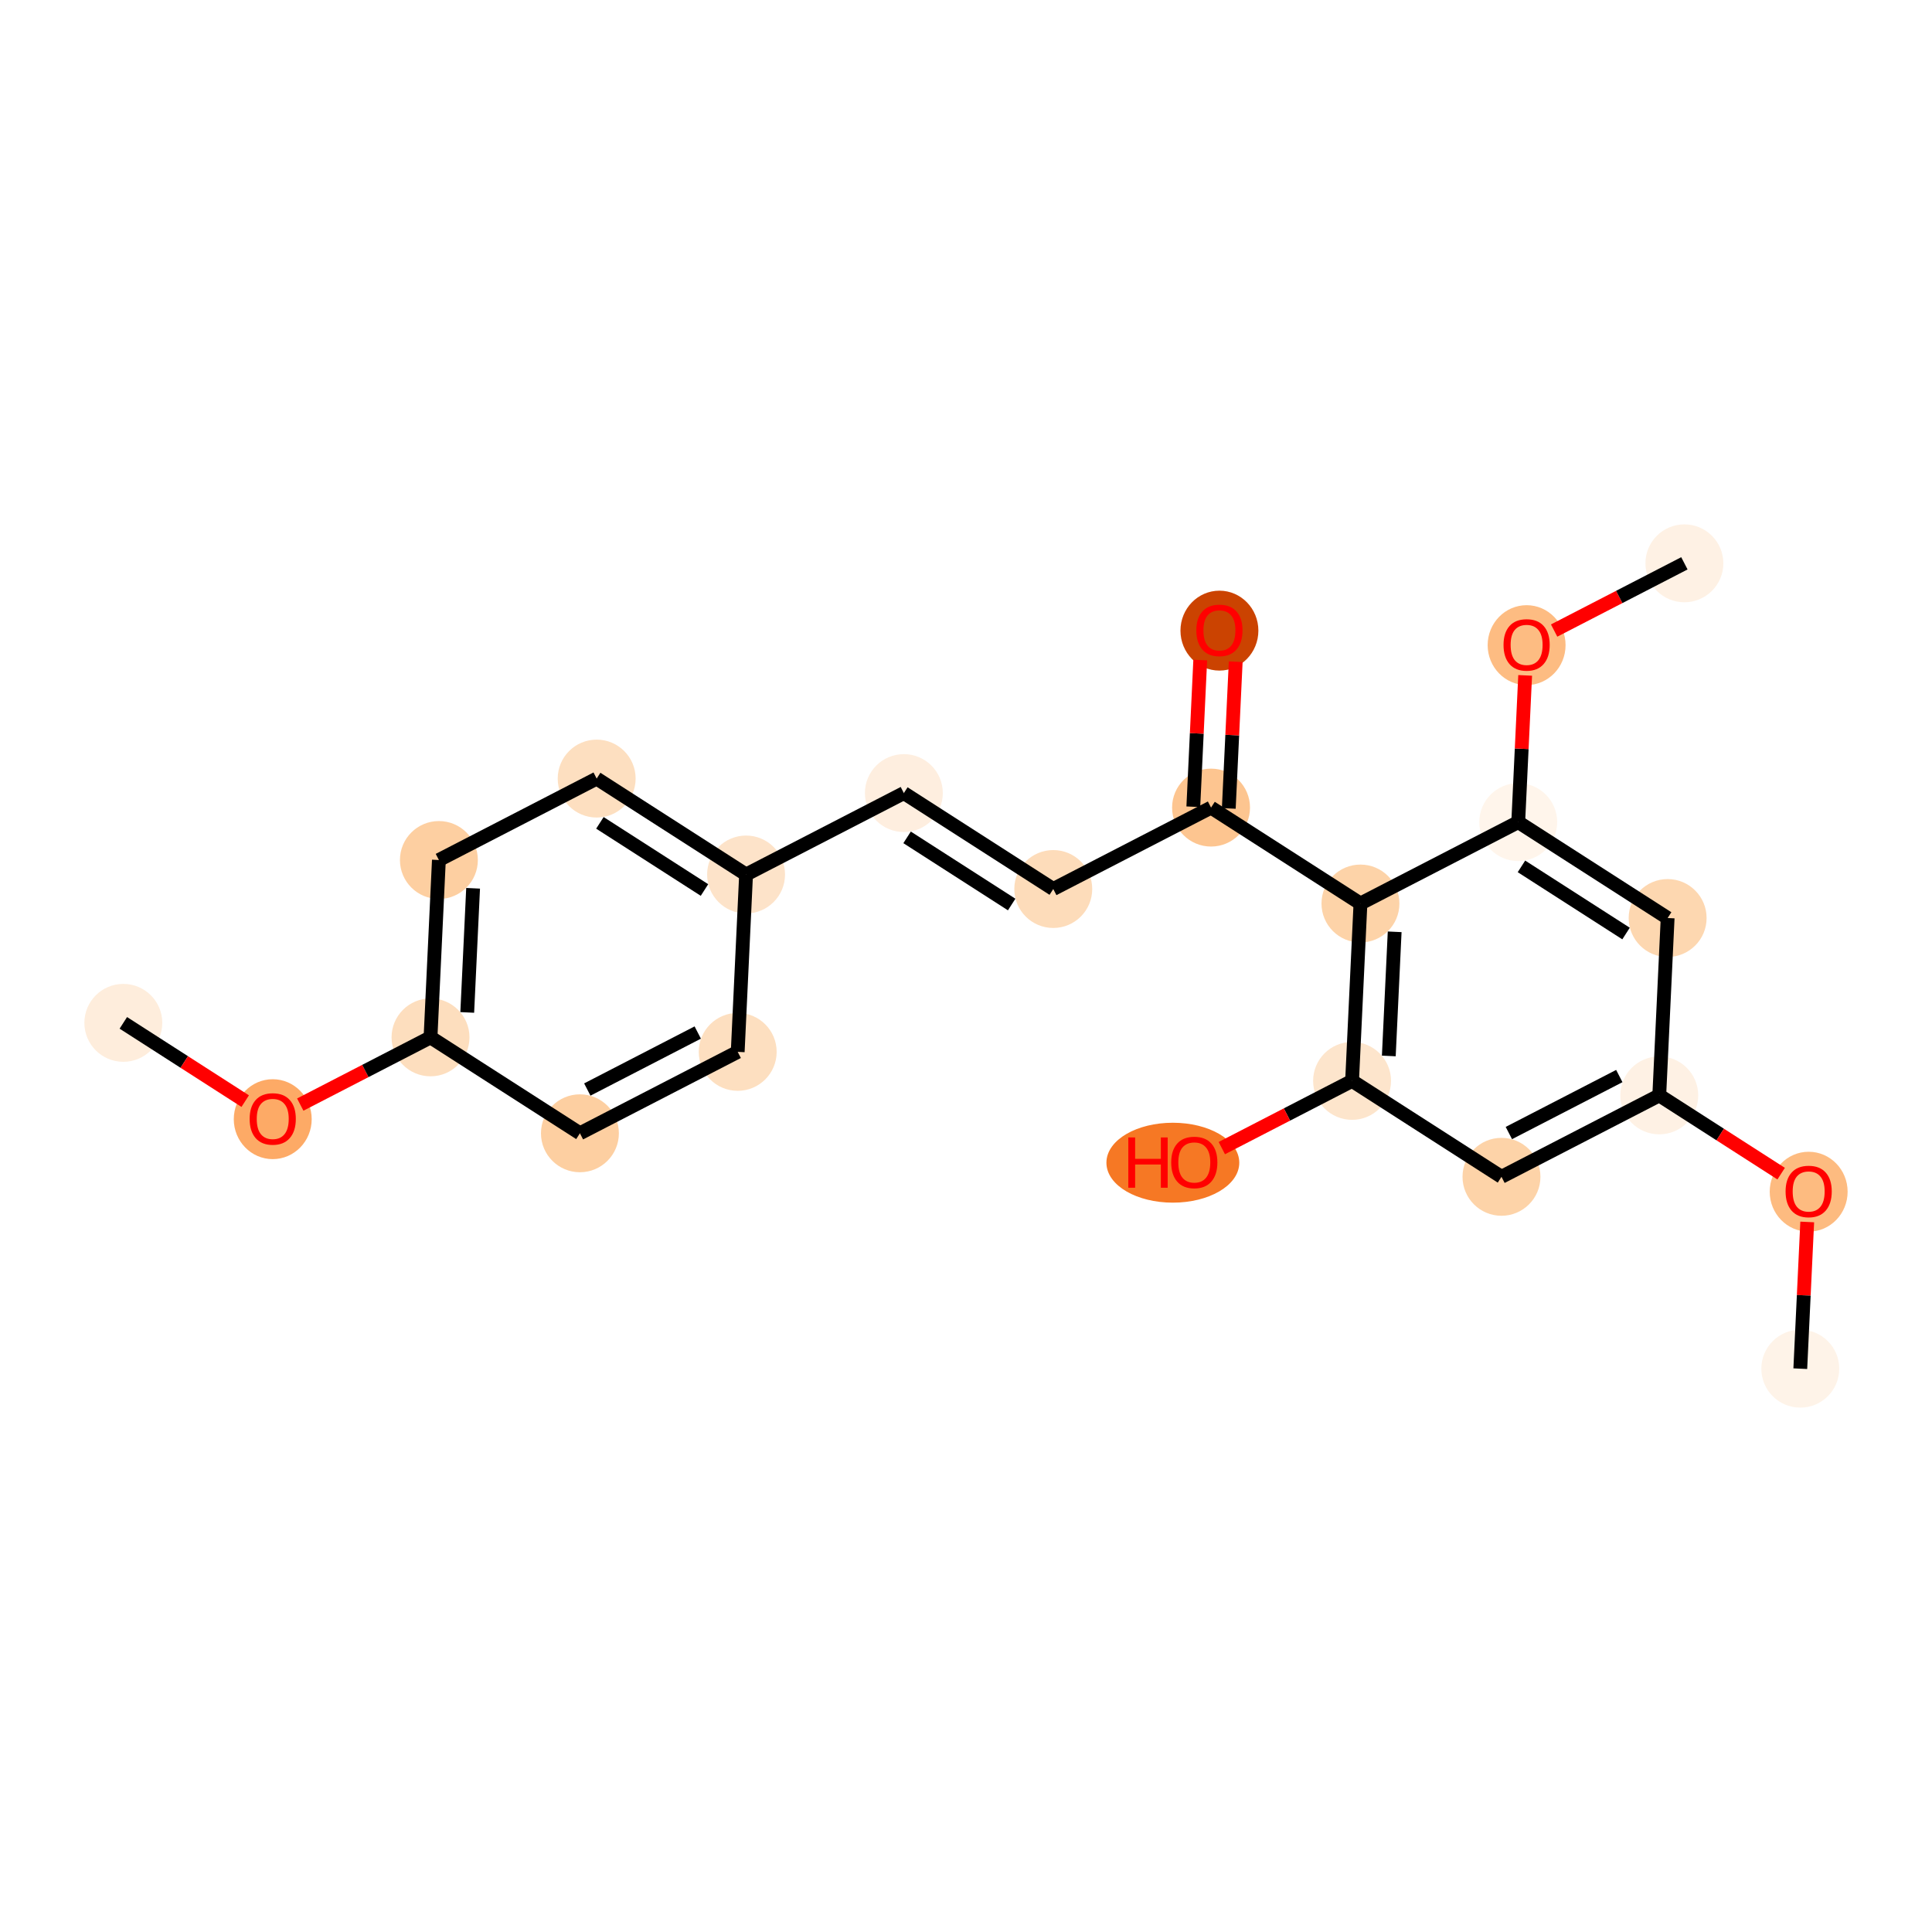 <?xml version='1.0' encoding='iso-8859-1'?>
<svg version='1.1' baseProfile='full'
              xmlns='http://www.w3.org/2000/svg'
                      xmlns:rdkit='http://www.rdkit.org/xml'
                      xmlns:xlink='http://www.w3.org/1999/xlink'
                  xml:space='preserve'
width='280px' height='280px' viewBox='0 0 280 280'>
<!-- END OF HEADER -->
<rect style='opacity:1.0;fill:#FFFFFF;stroke:none' width='280' height='280' x='0' y='0'> </rect>
<ellipse cx='17.874' cy='148.24' rx='5.146' ry='5.146'  style='fill:#FEEDDC;fill-rule:evenodd;stroke:#FEEDDC;stroke-width:1.0px;stroke-linecap:butt;stroke-linejoin:miter;stroke-opacity:1' />
<ellipse cx='39.527' cy='162.199' rx='5.146' ry='5.291'  style='fill:#FDAA66;fill-rule:evenodd;stroke:#FDAA66;stroke-width:1.0px;stroke-linecap:butt;stroke-linejoin:miter;stroke-opacity:1' />
<ellipse cx='62.394' cy='150.342' rx='5.146' ry='5.146'  style='fill:#FDDEBE;fill-rule:evenodd;stroke:#FDDEBE;stroke-width:1.0px;stroke-linecap:butt;stroke-linejoin:miter;stroke-opacity:1' />
<ellipse cx='63.608' cy='124.639' rx='5.146' ry='5.146'  style='fill:#FDCFA1;fill-rule:evenodd;stroke:#FDCFA1;stroke-width:1.0px;stroke-linecap:butt;stroke-linejoin:miter;stroke-opacity:1' />
<ellipse cx='86.474' cy='112.838' rx='5.146' ry='5.146'  style='fill:#FDDFC0;fill-rule:evenodd;stroke:#FDDFC0;stroke-width:1.0px;stroke-linecap:butt;stroke-linejoin:miter;stroke-opacity:1' />
<ellipse cx='108.127' cy='126.741' rx='5.146' ry='5.146'  style='fill:#FDE3C9;fill-rule:evenodd;stroke:#FDE3C9;stroke-width:1.0px;stroke-linecap:butt;stroke-linejoin:miter;stroke-opacity:1' />
<ellipse cx='130.994' cy='114.94' rx='5.146' ry='5.146'  style='fill:#FEEEDF;fill-rule:evenodd;stroke:#FEEEDF;stroke-width:1.0px;stroke-linecap:butt;stroke-linejoin:miter;stroke-opacity:1' />
<ellipse cx='152.647' cy='128.843' rx='5.146' ry='5.146'  style='fill:#FDDCBA;fill-rule:evenodd;stroke:#FDDCBA;stroke-width:1.0px;stroke-linecap:butt;stroke-linejoin:miter;stroke-opacity:1' />
<ellipse cx='175.514' cy='117.043' rx='5.146' ry='5.146'  style='fill:#FDC590;fill-rule:evenodd;stroke:#FDC590;stroke-width:1.0px;stroke-linecap:butt;stroke-linejoin:miter;stroke-opacity:1' />
<ellipse cx='176.728' cy='91.396' rx='5.146' ry='5.291'  style='fill:#CB4301;fill-rule:evenodd;stroke:#CB4301;stroke-width:1.0px;stroke-linecap:butt;stroke-linejoin:miter;stroke-opacity:1' />
<ellipse cx='197.167' cy='130.946' rx='5.146' ry='5.146'  style='fill:#FDD3A8;fill-rule:evenodd;stroke:#FDD3A8;stroke-width:1.0px;stroke-linecap:butt;stroke-linejoin:miter;stroke-opacity:1' />
<ellipse cx='195.953' cy='156.65' rx='5.146' ry='5.146'  style='fill:#FDE5CC;fill-rule:evenodd;stroke:#FDE5CC;stroke-width:1.0px;stroke-linecap:butt;stroke-linejoin:miter;stroke-opacity:1' />
<ellipse cx='169.978' cy='168.507' rx='9.127' ry='5.291'  style='fill:#F67824;fill-rule:evenodd;stroke:#F67824;stroke-width:1.0px;stroke-linecap:butt;stroke-linejoin:miter;stroke-opacity:1' />
<ellipse cx='217.606' cy='170.553' rx='5.146' ry='5.146'  style='fill:#FDD3A8;fill-rule:evenodd;stroke:#FDD3A8;stroke-width:1.0px;stroke-linecap:butt;stroke-linejoin:miter;stroke-opacity:1' />
<ellipse cx='240.473' cy='158.752' rx='5.146' ry='5.146'  style='fill:#FEF1E4;fill-rule:evenodd;stroke:#FEF1E4;stroke-width:1.0px;stroke-linecap:butt;stroke-linejoin:miter;stroke-opacity:1' />
<ellipse cx='262.126' cy='172.712' rx='5.146' ry='5.291'  style='fill:#FDBB80;fill-rule:evenodd;stroke:#FDBB80;stroke-width:1.0px;stroke-linecap:butt;stroke-linejoin:miter;stroke-opacity:1' />
<ellipse cx='260.912' cy='198.359' rx='5.146' ry='5.146'  style='fill:#FEF3E8;fill-rule:evenodd;stroke:#FEF3E8;stroke-width:1.0px;stroke-linecap:butt;stroke-linejoin:miter;stroke-opacity:1' />
<ellipse cx='241.687' cy='133.048' rx='5.146' ry='5.146'  style='fill:#FDD7B0;fill-rule:evenodd;stroke:#FDD7B0;stroke-width:1.0px;stroke-linecap:butt;stroke-linejoin:miter;stroke-opacity:1' />
<ellipse cx='220.034' cy='119.145' rx='5.146' ry='5.146'  style='fill:#FFF5EB;fill-rule:evenodd;stroke:#FFF5EB;stroke-width:1.0px;stroke-linecap:butt;stroke-linejoin:miter;stroke-opacity:1' />
<ellipse cx='221.248' cy='93.499' rx='5.146' ry='5.291'  style='fill:#FDBC82;fill-rule:evenodd;stroke:#FDBC82;stroke-width:1.0px;stroke-linecap:butt;stroke-linejoin:miter;stroke-opacity:1' />
<ellipse cx='244.115' cy='81.641' rx='5.146' ry='5.146'  style='fill:#FEF1E4;fill-rule:evenodd;stroke:#FEF1E4;stroke-width:1.0px;stroke-linecap:butt;stroke-linejoin:miter;stroke-opacity:1' />
<ellipse cx='106.914' cy='152.445' rx='5.146' ry='5.146'  style='fill:#FDDFC0;fill-rule:evenodd;stroke:#FDDFC0;stroke-width:1.0px;stroke-linecap:butt;stroke-linejoin:miter;stroke-opacity:1' />
<ellipse cx='84.047' cy='164.245' rx='5.146' ry='5.146'  style='fill:#FDCFA1;fill-rule:evenodd;stroke:#FDCFA1;stroke-width:1.0px;stroke-linecap:butt;stroke-linejoin:miter;stroke-opacity:1' />
<path class='bond-0 atom-0 atom-1' d='M 17.874,148.24 L 26.706,153.911' style='fill:none;fill-rule:evenodd;stroke:#000000;stroke-width:2.0px;stroke-linecap:butt;stroke-linejoin:miter;stroke-opacity:1' />
<path class='bond-0 atom-0 atom-1' d='M 26.706,153.911 L 35.538,159.582' style='fill:none;fill-rule:evenodd;stroke:#FF0000;stroke-width:2.0px;stroke-linecap:butt;stroke-linejoin:miter;stroke-opacity:1' />
<path class='bond-1 atom-1 atom-2' d='M 43.515,160.084 L 52.954,155.213' style='fill:none;fill-rule:evenodd;stroke:#FF0000;stroke-width:2.0px;stroke-linecap:butt;stroke-linejoin:miter;stroke-opacity:1' />
<path class='bond-1 atom-1 atom-2' d='M 52.954,155.213 L 62.394,150.342' style='fill:none;fill-rule:evenodd;stroke:#000000;stroke-width:2.0px;stroke-linecap:butt;stroke-linejoin:miter;stroke-opacity:1' />
<path class='bond-2 atom-2 atom-3' d='M 62.394,150.342 L 63.608,124.639' style='fill:none;fill-rule:evenodd;stroke:#000000;stroke-width:2.0px;stroke-linecap:butt;stroke-linejoin:miter;stroke-opacity:1' />
<path class='bond-2 atom-2 atom-3' d='M 67.716,146.729 L 68.566,128.737' style='fill:none;fill-rule:evenodd;stroke:#000000;stroke-width:2.0px;stroke-linecap:butt;stroke-linejoin:miter;stroke-opacity:1' />
<path class='bond-22 atom-22 atom-2' d='M 84.047,164.245 L 62.394,150.342' style='fill:none;fill-rule:evenodd;stroke:#000000;stroke-width:2.0px;stroke-linecap:butt;stroke-linejoin:miter;stroke-opacity:1' />
<path class='bond-3 atom-3 atom-4' d='M 63.608,124.639 L 86.474,112.838' style='fill:none;fill-rule:evenodd;stroke:#000000;stroke-width:2.0px;stroke-linecap:butt;stroke-linejoin:miter;stroke-opacity:1' />
<path class='bond-4 atom-4 atom-5' d='M 86.474,112.838 L 108.127,126.741' style='fill:none;fill-rule:evenodd;stroke:#000000;stroke-width:2.0px;stroke-linecap:butt;stroke-linejoin:miter;stroke-opacity:1' />
<path class='bond-4 atom-4 atom-5' d='M 86.942,119.254 L 102.099,128.986' style='fill:none;fill-rule:evenodd;stroke:#000000;stroke-width:2.0px;stroke-linecap:butt;stroke-linejoin:miter;stroke-opacity:1' />
<path class='bond-5 atom-5 atom-6' d='M 108.127,126.741 L 130.994,114.94' style='fill:none;fill-rule:evenodd;stroke:#000000;stroke-width:2.0px;stroke-linecap:butt;stroke-linejoin:miter;stroke-opacity:1' />
<path class='bond-20 atom-5 atom-21' d='M 108.127,126.741 L 106.914,152.445' style='fill:none;fill-rule:evenodd;stroke:#000000;stroke-width:2.0px;stroke-linecap:butt;stroke-linejoin:miter;stroke-opacity:1' />
<path class='bond-6 atom-6 atom-7' d='M 130.994,114.94 L 152.647,128.843' style='fill:none;fill-rule:evenodd;stroke:#000000;stroke-width:2.0px;stroke-linecap:butt;stroke-linejoin:miter;stroke-opacity:1' />
<path class='bond-6 atom-6 atom-7' d='M 131.462,121.357 L 146.619,131.089' style='fill:none;fill-rule:evenodd;stroke:#000000;stroke-width:2.0px;stroke-linecap:butt;stroke-linejoin:miter;stroke-opacity:1' />
<path class='bond-7 atom-7 atom-8' d='M 152.647,128.843 L 175.514,117.043' style='fill:none;fill-rule:evenodd;stroke:#000000;stroke-width:2.0px;stroke-linecap:butt;stroke-linejoin:miter;stroke-opacity:1' />
<path class='bond-8 atom-8 atom-9' d='M 178.085,117.164 L 178.587,106.533' style='fill:none;fill-rule:evenodd;stroke:#000000;stroke-width:2.0px;stroke-linecap:butt;stroke-linejoin:miter;stroke-opacity:1' />
<path class='bond-8 atom-8 atom-9' d='M 178.587,106.533 L 179.089,95.902' style='fill:none;fill-rule:evenodd;stroke:#FF0000;stroke-width:2.0px;stroke-linecap:butt;stroke-linejoin:miter;stroke-opacity:1' />
<path class='bond-8 atom-8 atom-9' d='M 172.944,116.922 L 173.446,106.29' style='fill:none;fill-rule:evenodd;stroke:#000000;stroke-width:2.0px;stroke-linecap:butt;stroke-linejoin:miter;stroke-opacity:1' />
<path class='bond-8 atom-8 atom-9' d='M 173.446,106.29 L 173.948,95.659' style='fill:none;fill-rule:evenodd;stroke:#FF0000;stroke-width:2.0px;stroke-linecap:butt;stroke-linejoin:miter;stroke-opacity:1' />
<path class='bond-9 atom-8 atom-10' d='M 175.514,117.043 L 197.167,130.946' style='fill:none;fill-rule:evenodd;stroke:#000000;stroke-width:2.0px;stroke-linecap:butt;stroke-linejoin:miter;stroke-opacity:1' />
<path class='bond-10 atom-10 atom-11' d='M 197.167,130.946 L 195.953,156.65' style='fill:none;fill-rule:evenodd;stroke:#000000;stroke-width:2.0px;stroke-linecap:butt;stroke-linejoin:miter;stroke-opacity:1' />
<path class='bond-10 atom-10 atom-11' d='M 202.126,135.044 L 201.276,153.037' style='fill:none;fill-rule:evenodd;stroke:#000000;stroke-width:2.0px;stroke-linecap:butt;stroke-linejoin:miter;stroke-opacity:1' />
<path class='bond-23 atom-18 atom-10' d='M 220.034,119.145 L 197.167,130.946' style='fill:none;fill-rule:evenodd;stroke:#000000;stroke-width:2.0px;stroke-linecap:butt;stroke-linejoin:miter;stroke-opacity:1' />
<path class='bond-11 atom-11 atom-12' d='M 195.953,156.65 L 186.514,161.521' style='fill:none;fill-rule:evenodd;stroke:#000000;stroke-width:2.0px;stroke-linecap:butt;stroke-linejoin:miter;stroke-opacity:1' />
<path class='bond-11 atom-11 atom-12' d='M 186.514,161.521 L 177.075,166.392' style='fill:none;fill-rule:evenodd;stroke:#FF0000;stroke-width:2.0px;stroke-linecap:butt;stroke-linejoin:miter;stroke-opacity:1' />
<path class='bond-12 atom-11 atom-13' d='M 195.953,156.65 L 217.606,170.553' style='fill:none;fill-rule:evenodd;stroke:#000000;stroke-width:2.0px;stroke-linecap:butt;stroke-linejoin:miter;stroke-opacity:1' />
<path class='bond-13 atom-13 atom-14' d='M 217.606,170.553 L 240.473,158.752' style='fill:none;fill-rule:evenodd;stroke:#000000;stroke-width:2.0px;stroke-linecap:butt;stroke-linejoin:miter;stroke-opacity:1' />
<path class='bond-13 atom-13 atom-14' d='M 218.676,164.209 L 234.683,155.949' style='fill:none;fill-rule:evenodd;stroke:#000000;stroke-width:2.0px;stroke-linecap:butt;stroke-linejoin:miter;stroke-opacity:1' />
<path class='bond-14 atom-14 atom-15' d='M 240.473,158.752 L 249.306,164.423' style='fill:none;fill-rule:evenodd;stroke:#000000;stroke-width:2.0px;stroke-linecap:butt;stroke-linejoin:miter;stroke-opacity:1' />
<path class='bond-14 atom-14 atom-15' d='M 249.306,164.423 L 258.138,170.094' style='fill:none;fill-rule:evenodd;stroke:#FF0000;stroke-width:2.0px;stroke-linecap:butt;stroke-linejoin:miter;stroke-opacity:1' />
<path class='bond-16 atom-14 atom-17' d='M 240.473,158.752 L 241.687,133.048' style='fill:none;fill-rule:evenodd;stroke:#000000;stroke-width:2.0px;stroke-linecap:butt;stroke-linejoin:miter;stroke-opacity:1' />
<path class='bond-15 atom-15 atom-16' d='M 261.917,177.096 L 261.414,187.728' style='fill:none;fill-rule:evenodd;stroke:#FF0000;stroke-width:2.0px;stroke-linecap:butt;stroke-linejoin:miter;stroke-opacity:1' />
<path class='bond-15 atom-15 atom-16' d='M 261.414,187.728 L 260.912,198.359' style='fill:none;fill-rule:evenodd;stroke:#000000;stroke-width:2.0px;stroke-linecap:butt;stroke-linejoin:miter;stroke-opacity:1' />
<path class='bond-17 atom-17 atom-18' d='M 241.687,133.048 L 220.034,119.145' style='fill:none;fill-rule:evenodd;stroke:#000000;stroke-width:2.0px;stroke-linecap:butt;stroke-linejoin:miter;stroke-opacity:1' />
<path class='bond-17 atom-17 atom-18' d='M 235.659,135.294 L 220.501,125.562' style='fill:none;fill-rule:evenodd;stroke:#000000;stroke-width:2.0px;stroke-linecap:butt;stroke-linejoin:miter;stroke-opacity:1' />
<path class='bond-18 atom-18 atom-19' d='M 220.034,119.145 L 220.536,108.514' style='fill:none;fill-rule:evenodd;stroke:#000000;stroke-width:2.0px;stroke-linecap:butt;stroke-linejoin:miter;stroke-opacity:1' />
<path class='bond-18 atom-18 atom-19' d='M 220.536,108.514 L 221.038,97.883' style='fill:none;fill-rule:evenodd;stroke:#FF0000;stroke-width:2.0px;stroke-linecap:butt;stroke-linejoin:miter;stroke-opacity:1' />
<path class='bond-19 atom-19 atom-20' d='M 225.236,91.384 L 234.676,86.513' style='fill:none;fill-rule:evenodd;stroke:#FF0000;stroke-width:2.0px;stroke-linecap:butt;stroke-linejoin:miter;stroke-opacity:1' />
<path class='bond-19 atom-19 atom-20' d='M 234.676,86.513 L 244.115,81.641' style='fill:none;fill-rule:evenodd;stroke:#000000;stroke-width:2.0px;stroke-linecap:butt;stroke-linejoin:miter;stroke-opacity:1' />
<path class='bond-21 atom-21 atom-22' d='M 106.914,152.445 L 84.047,164.245' style='fill:none;fill-rule:evenodd;stroke:#000000;stroke-width:2.0px;stroke-linecap:butt;stroke-linejoin:miter;stroke-opacity:1' />
<path class='bond-21 atom-21 atom-22' d='M 101.123,149.641 L 85.117,157.902' style='fill:none;fill-rule:evenodd;stroke:#000000;stroke-width:2.0px;stroke-linecap:butt;stroke-linejoin:miter;stroke-opacity:1' />
<path  class='atom-1' d='M 36.181 162.163
Q 36.181 160.413, 37.046 159.436
Q 37.911 158.458, 39.527 158.458
Q 41.143 158.458, 42.007 159.436
Q 42.872 160.413, 42.872 162.163
Q 42.872 163.934, 41.997 164.942
Q 41.122 165.941, 39.527 165.941
Q 37.921 165.941, 37.046 164.942
Q 36.181 163.944, 36.181 162.163
M 39.527 165.117
Q 40.638 165.117, 41.235 164.376
Q 41.843 163.625, 41.843 162.163
Q 41.843 160.733, 41.235 160.012
Q 40.638 159.281, 39.527 159.281
Q 38.415 159.281, 37.808 160.002
Q 37.211 160.722, 37.211 162.163
Q 37.211 163.635, 37.808 164.376
Q 38.415 165.117, 39.527 165.117
' fill='#FF0000'/>
<path  class='atom-9' d='M 173.383 91.36
Q 173.383 89.61, 174.248 88.632
Q 175.112 87.654, 176.728 87.654
Q 178.344 87.654, 179.209 88.632
Q 180.073 89.61, 180.073 91.36
Q 180.073 93.13, 179.198 94.139
Q 178.323 95.137, 176.728 95.137
Q 175.122 95.137, 174.248 94.139
Q 173.383 93.141, 173.383 91.36
M 176.728 94.314
Q 177.84 94.314, 178.437 93.573
Q 179.044 92.822, 179.044 91.36
Q 179.044 89.929, 178.437 89.209
Q 177.84 88.478, 176.728 88.478
Q 175.616 88.478, 175.009 89.198
Q 174.412 89.919, 174.412 91.36
Q 174.412 92.832, 175.009 93.573
Q 175.616 94.314, 176.728 94.314
' fill='#FF0000'/>
<path  class='atom-12' d='M 163.524 164.848
L 164.512 164.848
L 164.512 167.946
L 168.239 167.946
L 168.239 164.848
L 169.227 164.848
L 169.227 172.135
L 168.239 172.135
L 168.239 168.769
L 164.512 168.769
L 164.512 172.135
L 163.524 172.135
L 163.524 164.848
' fill='#FF0000'/>
<path  class='atom-12' d='M 169.741 168.471
Q 169.741 166.721, 170.606 165.743
Q 171.47 164.765, 173.086 164.765
Q 174.702 164.765, 175.567 165.743
Q 176.432 166.721, 176.432 168.471
Q 176.432 170.241, 175.557 171.25
Q 174.682 172.248, 173.086 172.248
Q 171.481 172.248, 170.606 171.25
Q 169.741 170.251, 169.741 168.471
M 173.086 171.425
Q 174.198 171.425, 174.795 170.684
Q 175.402 169.932, 175.402 168.471
Q 175.402 167.04, 174.795 166.319
Q 174.198 165.589, 173.086 165.589
Q 171.975 165.589, 171.368 166.309
Q 170.771 167.03, 170.771 168.471
Q 170.771 169.943, 171.368 170.684
Q 171.975 171.425, 173.086 171.425
' fill='#FF0000'/>
<path  class='atom-15' d='M 258.781 172.676
Q 258.781 170.926, 259.646 169.948
Q 260.51 168.97, 262.126 168.97
Q 263.742 168.97, 264.607 169.948
Q 265.471 170.926, 265.471 172.676
Q 265.471 174.446, 264.597 175.455
Q 263.722 176.453, 262.126 176.453
Q 260.521 176.453, 259.646 175.455
Q 258.781 174.456, 258.781 172.676
M 262.126 175.63
Q 263.238 175.63, 263.835 174.889
Q 264.442 174.137, 264.442 172.676
Q 264.442 171.245, 263.835 170.524
Q 263.238 169.794, 262.126 169.794
Q 261.015 169.794, 260.407 170.514
Q 259.81 171.235, 259.81 172.676
Q 259.81 174.148, 260.407 174.889
Q 261.015 175.63, 262.126 175.63
' fill='#FF0000'/>
<path  class='atom-19' d='M 217.903 93.462
Q 217.903 91.713, 218.767 90.735
Q 219.632 89.757, 221.248 89.757
Q 222.864 89.757, 223.729 90.735
Q 224.593 91.713, 224.593 93.462
Q 224.593 95.233, 223.718 96.242
Q 222.843 97.24, 221.248 97.24
Q 219.642 97.24, 218.767 96.242
Q 217.903 95.243, 217.903 93.462
M 221.248 96.416
Q 222.36 96.416, 222.957 95.675
Q 223.564 94.924, 223.564 93.462
Q 223.564 92.032, 222.957 91.311
Q 222.36 90.58, 221.248 90.58
Q 220.136 90.58, 219.529 91.301
Q 218.932 92.021, 218.932 93.462
Q 218.932 94.934, 219.529 95.675
Q 220.136 96.416, 221.248 96.416
' fill='#FF0000'/>
</svg>
